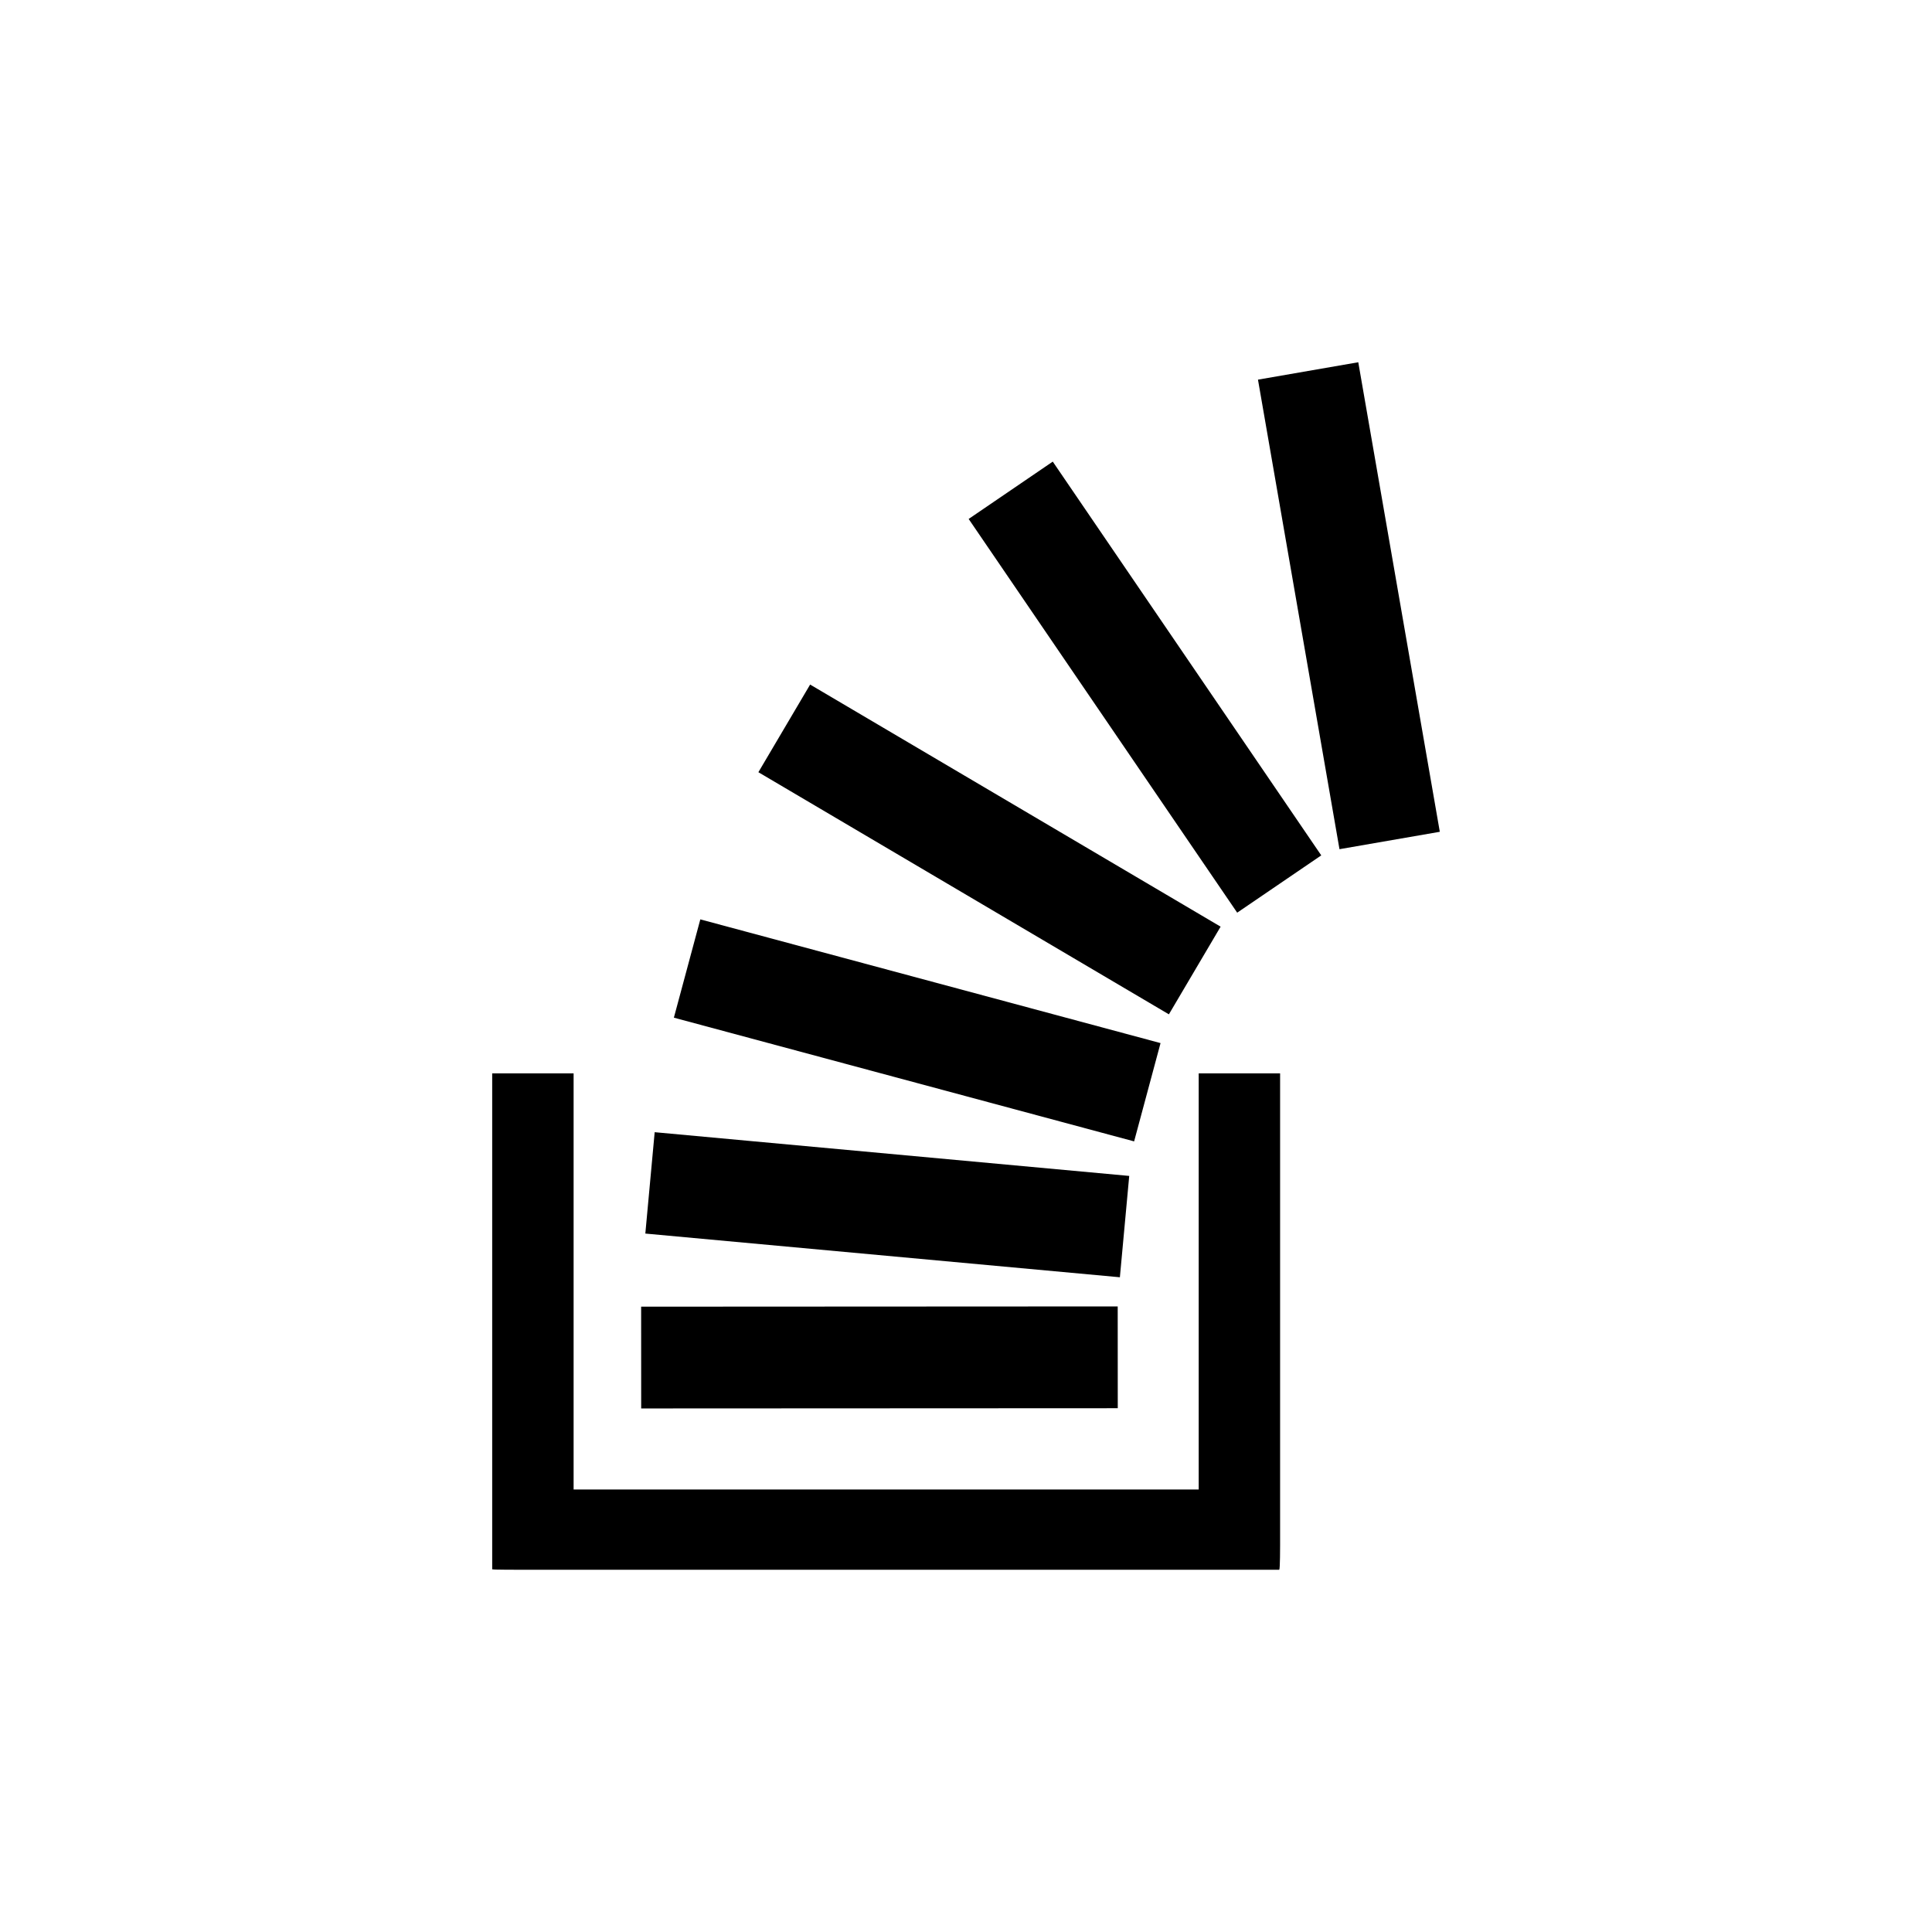 <svg xmlns="http://www.w3.org/2000/svg" width="128" height="128"><path d="M74.055 93.298l-31.575.015-.003-6.743 31.574-.016.004 6.744zm21.336-38.19l-5.402-31.108-6.645 1.153 5.4 31.108 6.647-1.153zm-20.577 22.8l-31.44-2.897-.619 6.716 31.44 2.895.619-6.714zm2.075-8.8l-30.491-8.197-1.752 6.512 30.492 8.197 1.751-6.512zm3.98-7.714l-27.196-16.04-3.428 5.807 27.197 16.041 3.427-5.808zm6.668-4.723l-17.789-26.088-5.572 3.799 17.791 26.085 5.57-3.796zm-8.12 14.444v27.569h-41.414v-27.569h-5.394v32.859h.054c0 .026 1.575.026 1.575.026h50.519v-.026c.053 0 .053-1.575.053-1.575v-31.284h-5.393z"/></svg>